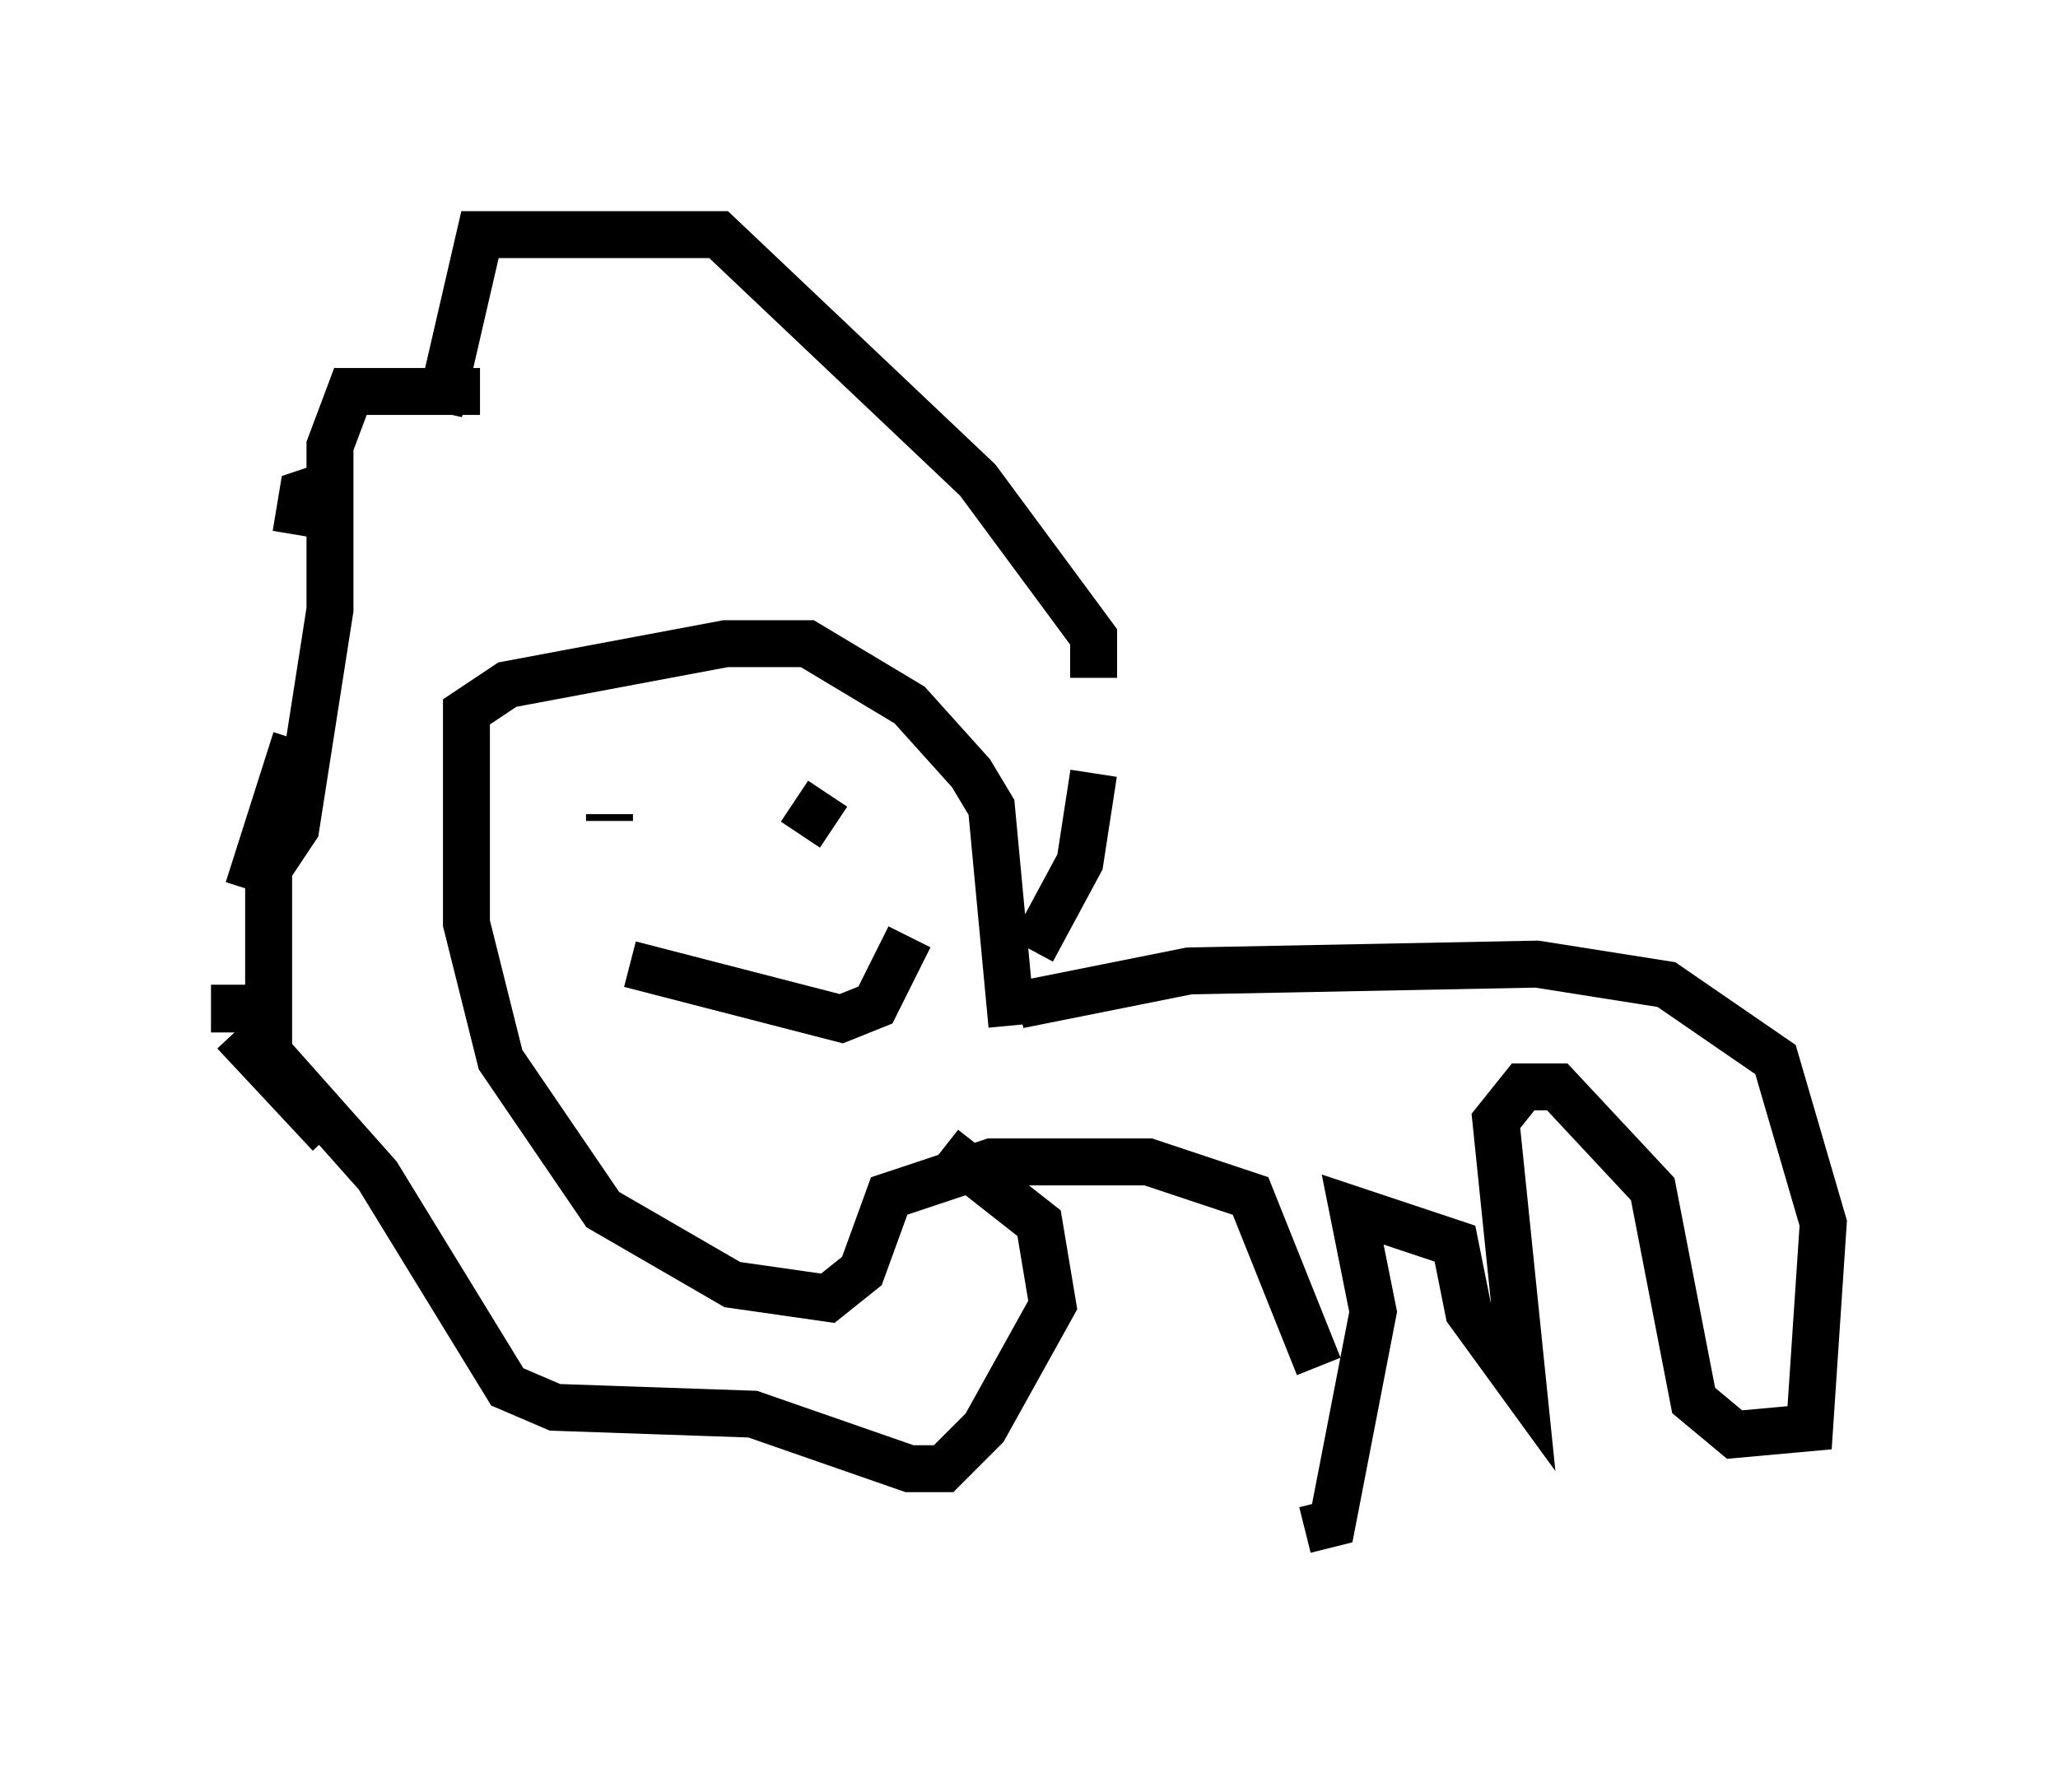 <?xml version="1.0" encoding="utf-8" ?>
<svg baseProfile="full" height="38.179" version="1.1" width="43.844" xmlns="http://www.w3.org/2000/svg" xmlns:ev="http://www.w3.org/2001/xml-events" xmlns:xlink="http://www.w3.org/1999/xlink"><defs /><rect fill="white" height="38.179" width="43.844" x="0" y="0" /><path d="M28.095, 33.179 m0.0, -4.067 l-1.453, -3.631 -2.179, -0.726 l-3.341, 0.0 -2.179, 0.726 l-0.581, 1.598 -0.726, 0.581 l-2.034, -0.291 -2.76, -1.598 l-2.179, -3.196 -0.726, -2.905 l0.0, -4.503 0.872, -0.581 l4.648, -0.872 1.743, 0.0 l2.179, 1.307 1.307, 1.453 l0.436, 0.726 0.436, 4.648 m0.145, -0.436 l3.631, -0.726 7.408, -0.145 l2.76, 0.436 2.324, 1.598 l1.017, 3.486 -0.291, 4.358 l-1.598, 0.145 -0.872, -0.726 l-0.872, -4.503 -2.034, -2.179 l-0.726, 0.0 -0.581, 0.726 l0.581, 5.665 -1.162, -1.598 l-0.291, -1.453 -2.179, -0.726 l0.436, 2.179 -0.872, 4.503 l-0.581, 0.145 m-17.575, -24.257 l-2.76, 0.0 -0.436, 1.162 l0.0, 3.486 -0.726, 4.648 l-0.581, 0.872 0.0, 3.922 l2.324, 2.615 2.76, 4.503 l1.017, 0.436 4.212, 0.145 l3.341, 1.162 0.726, 0.0 l0.872, -0.872 1.453, -2.615 l-0.291, -1.743 -2.034, -1.598 m1.888, -4.212 l1.017, -1.888 0.291, -1.888 m0.0, -2.034 l0.0, -0.872 -2.469, -3.341 l-5.52, -5.229 -5.084, 0.0 l-0.872, 3.777 m3.631, 8.57 l0.0, 0.145 m4.648, -0.581 l-0.581, 0.872 m-3.631, 2.76 l4.503, 1.162 0.726, -0.291 l0.726, -1.453 m-9.877, -10.022 l0.0, 0.0 m-2.179, 0.291 l-0.872, 0.291 -0.145, 0.872 m0.0, 4.358 l-1.017, 3.196 m-0.291, 2.034 l0.0, 1.017 m0.0, 0.0 l2.034, 2.179 " fill="none" stroke="black" stroke-width="1" /></svg>